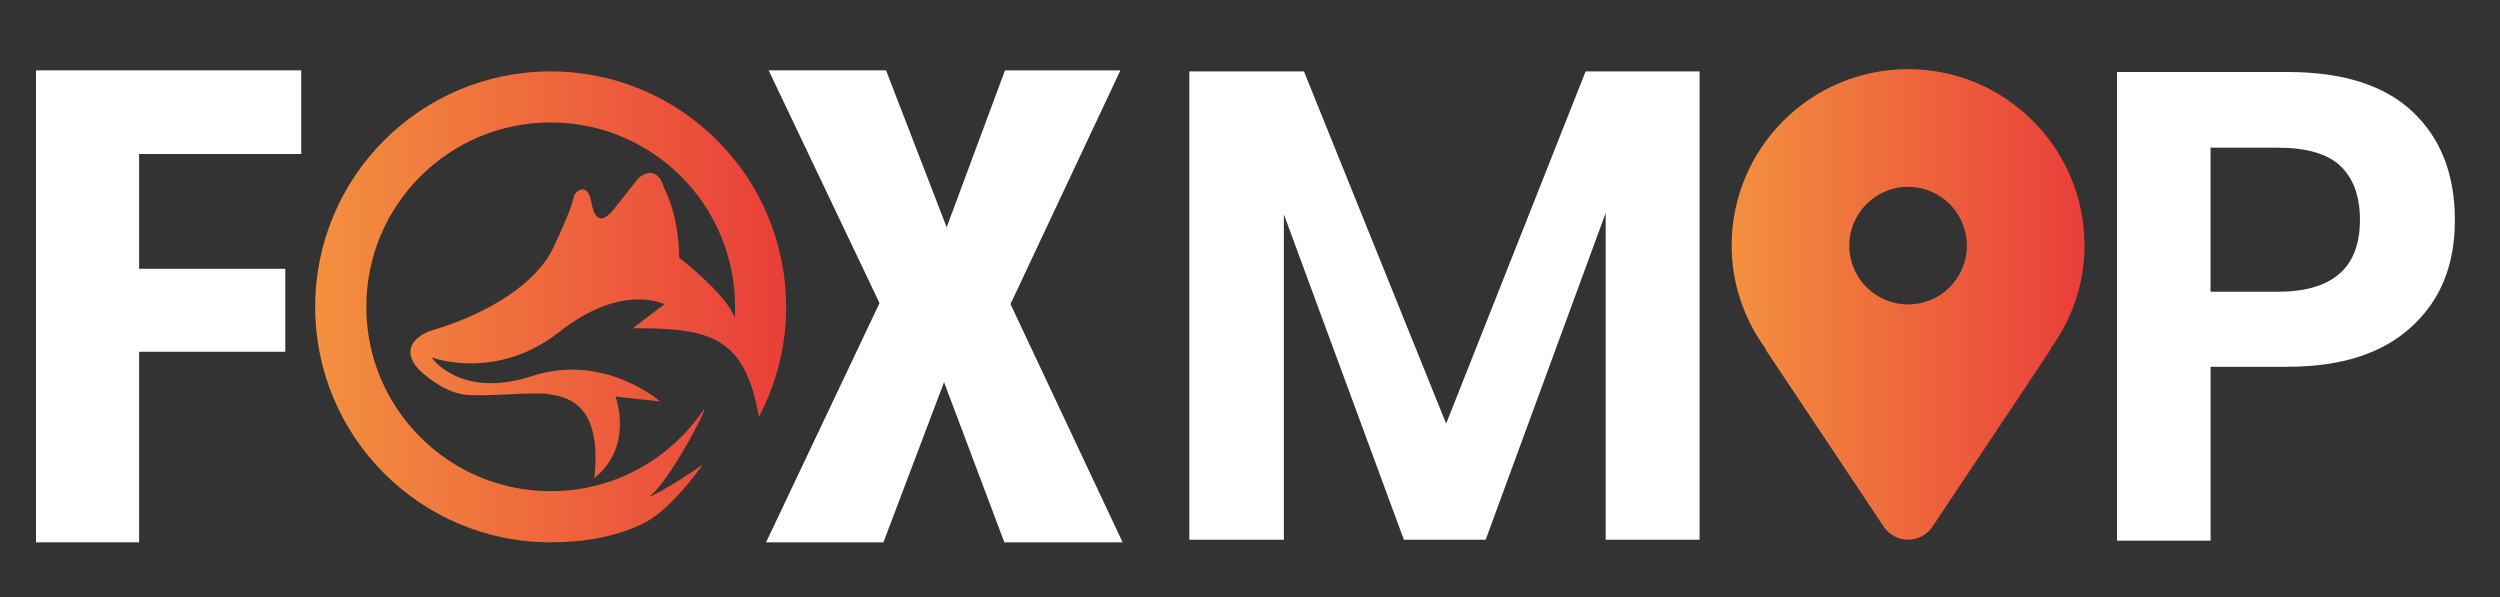 <?xml version="1.0" encoding="UTF-8"?>
<svg id="Layer_1" data-name="Layer 1" xmlns="http://www.w3.org/2000/svg" xmlns:xlink="http://www.w3.org/1999/xlink" viewBox="0 0 535.75 128.03">
  <rect x="0" y="0" width="535.75" height="128.03" fill="#333333" stroke="none"/>
  <defs>
    <style>
      .cls-1 {
        fill: url(#linear-gradient);
      }

      .cls-1, .cls-2, .cls-3 {
        stroke-width: 0px;
      }

      .cls-2 {
        fill: #fff;
      }

      .cls-3 {
        fill: url(#linear-gradient-2);
      }
    </style>
    <linearGradient id="linear-gradient" x1="67.54" y1="65.76" x2="168.46" y2="65.76" gradientUnits="userSpaceOnUse">
      <stop offset="0" stop-color="#f3903f"/>
      <stop offset="1" stop-color="#e93e3a"/>
    </linearGradient>
    <linearGradient id="linear-gradient-2" x1="371.09" y1="65.24" x2="446.72" y2="65.24" xlink:href="#linear-gradient"/>
  </defs>
  <path class="cls-1" d="m168.46,65.76c0-27.87-22.59-50.46-50.46-50.46s-50.46,22.59-50.46,50.46,22.59,50.46,50.46,50.46c7.1,0,14.01-1.15,19.99-4.12,4.2-2.14,8.76-7.18,12.64-12.56-1.99,1.41-8.73,5.91-11.63,6.98,4.51-2.96,14.22-22.22,11.49-18.29-7.13,10.29-19.02,17.03-32.48,17.03-21.82,0-39.51-17.69-39.51-39.51s17.69-39.51,39.51-39.51,39.51,17.69,39.51,39.51c0,.78-.03,1.56-.07,2.33-.07-.19-.15-.37-.22-.54-2.07-4.85-11.67-12.32-11.67-12.32,0,0,.1-8.43-3.19-14.83-1.75-5.88-5.56-2.2-5.56-2.2,0,0-3.16,3.99-4.91,6.2-1.75,2.21-4.14,4.52-5.17-1.03-.84-4.72-3.62-2.2-3.75-1.29-.13.9-.78,3.3-4.4,10.99-3.62,7.69-13.96,14.28-26.76,17.97-7.37,3.36-1.94,8.27-1.94,8.27,0,0,4.91,4.85,9.95,5.3,5.04.45,14.48-.71,17.75-.13s11.6,1.36,9.79,17.97c8.6-6.92,4.52-17.45,4.52-17.45l9.57,1.03s-11.89-10.47-27.41-5.43c-15.51,5.04-21.59-4.01-21.59-4.01,0,0,13.83,5.24,27.37-5.43,13.54-10.66,22.53-5.95,22.53-5.95l-6.75,5.15c17.1-.11,23.98,2.09,27.02,18.96,0,0,0,0,0,0,3.73-7.04,5.85-15.06,5.85-23.58Zm-9.56,6.91s0-.03-.01-.05c0,.02,0,.03.01.05Zm3.69,16.34s0-.07-.01-.11c0,.04,0,.08.01.11Zm-.04-.29s-.01-.1-.02-.15c0,.05.01.1.02.15Zm-.06-.38c0-.05-.02-.11-.03-.16,0,.06.02.11.03.16Zm-.07-.44c0-.06-.02-.11-.03-.17.01.06.02.12.03.17Zm-.09-.49c-.01-.07-.02-.13-.04-.2.01.07.02.13.04.2Zm-.1-.52c-.01-.08-.03-.16-.05-.24.02.08.03.16.05.24Zm-.11-.58c-.02-.09-.03-.18-.05-.27.02.09.04.18.05.27Zm-.13-.65c-.02-.09-.04-.18-.05-.27.02.09.04.18.05.27Zm-.15-.71c-.02-.08-.03-.15-.05-.23.02.08.03.15.05.23Zm-.15-.71c-.02-.08-.03-.16-.05-.25.02.08.04.17.05.25Zm-.16-.74c-.02-.09-.04-.18-.06-.27.02.09.04.18.06.27Zm-.17-.79c-.02-.08-.04-.17-.06-.25.02.08.04.17.06.25Zm-.18-.8c-.02-.09-.04-.18-.06-.27.02.09.04.18.06.27Zm-.18-.81c-.02-.09-.04-.18-.06-.27.02.09.04.18.06.27Zm-.19-.84c-.02-.09-.04-.18-.06-.27.02.09.04.18.06.27Zm-.2-.86c-.02-.08-.04-.16-.06-.24.02.08.04.16.06.24Zm-.21-.86c-.02-.08-.04-.15-.06-.23.02.08.04.15.06.23Zm-.21-.86c-.02-.07-.04-.14-.05-.22.02.07.04.14.05.22Zm-.21-.86c-.02-.07-.04-.14-.05-.21.02.07.04.14.05.21Zm-.22-.86c-.02-.06-.03-.12-.05-.19.02.06.03.12.05.19Zm-.22-.85c-.01-.05-.03-.11-.04-.16.01.05.03.11.04.16Zm-.22-.84s-.02-.08-.03-.13c.01.04.02.08.03.13Zm-.22-.81s-.02-.07-.03-.1c0,.03.02.06.03.1Z"/>
  <path class="cls-2" d="m364.22,15.3v100.36h-20.12V45.64l-25.72,70.02h-17.53l-25.72-69.73v69.73h-20.26V15.3h24.57l30.47,75.48,29.89-75.48h24.43Z"/>
  <path class="cls-2" d="m473.73,78.59v37.27h-20.06V15.43h36.56c11.85,0,20.79,2.84,26.82,8.54,6.02,5.69,9.03,13.42,9.03,23.19s-3.11,17.21-9.32,22.9c-6.21,5.69-15.06,8.54-26.53,8.54h-16.5Zm32.01-31.44c0-5.03-1.38-8.87-4.13-11.52-2.75-2.65-7.25-3.98-13.52-3.98h-14.37v30.87h14.37c11.76,0,17.64-5.12,17.64-15.36Z"/>
  <polygon class="cls-2" points="64.55 33 64.55 15.08 29.81 15.08 24.05 15.08 7.72 15.08 7.72 116.22 29.81 116.22 29.81 75.38 61.14 75.38 61.14 57.6 29.81 57.6 29.81 33 64.55 33"/>
  <path class="cls-2" d="m189.88,15.08l12.99,33.62,12.5-33.62h24.73l-23.55,50.08,24.03,51.06h-25.35l-12.92-34.32-12.99,34.32h-25.15l24.31-51.27-23.76-49.88h25.15Z"/>
  <path class="cls-3" d="m408.9,14.82c-20.88,0-37.81,16.93-37.81,37.81,0,8.22,2.7,15.77,7.18,21.95.08.15.09.31.18.46l25.21,37.81c1.17,1.75,3.14,2.81,5.24,2.81s4.07-1.05,5.24-2.81l25.21-37.81c.09-.14.1-.31.18-.46,4.48-6.18,7.18-13.72,7.18-21.95,0-20.88-16.93-37.81-37.81-37.81Zm0,50.42c-6.96,0-12.6-5.64-12.6-12.6s5.64-12.6,12.6-12.6,12.6,5.64,12.6,12.6-5.64,12.6-12.6,12.6Z"/>
</svg>